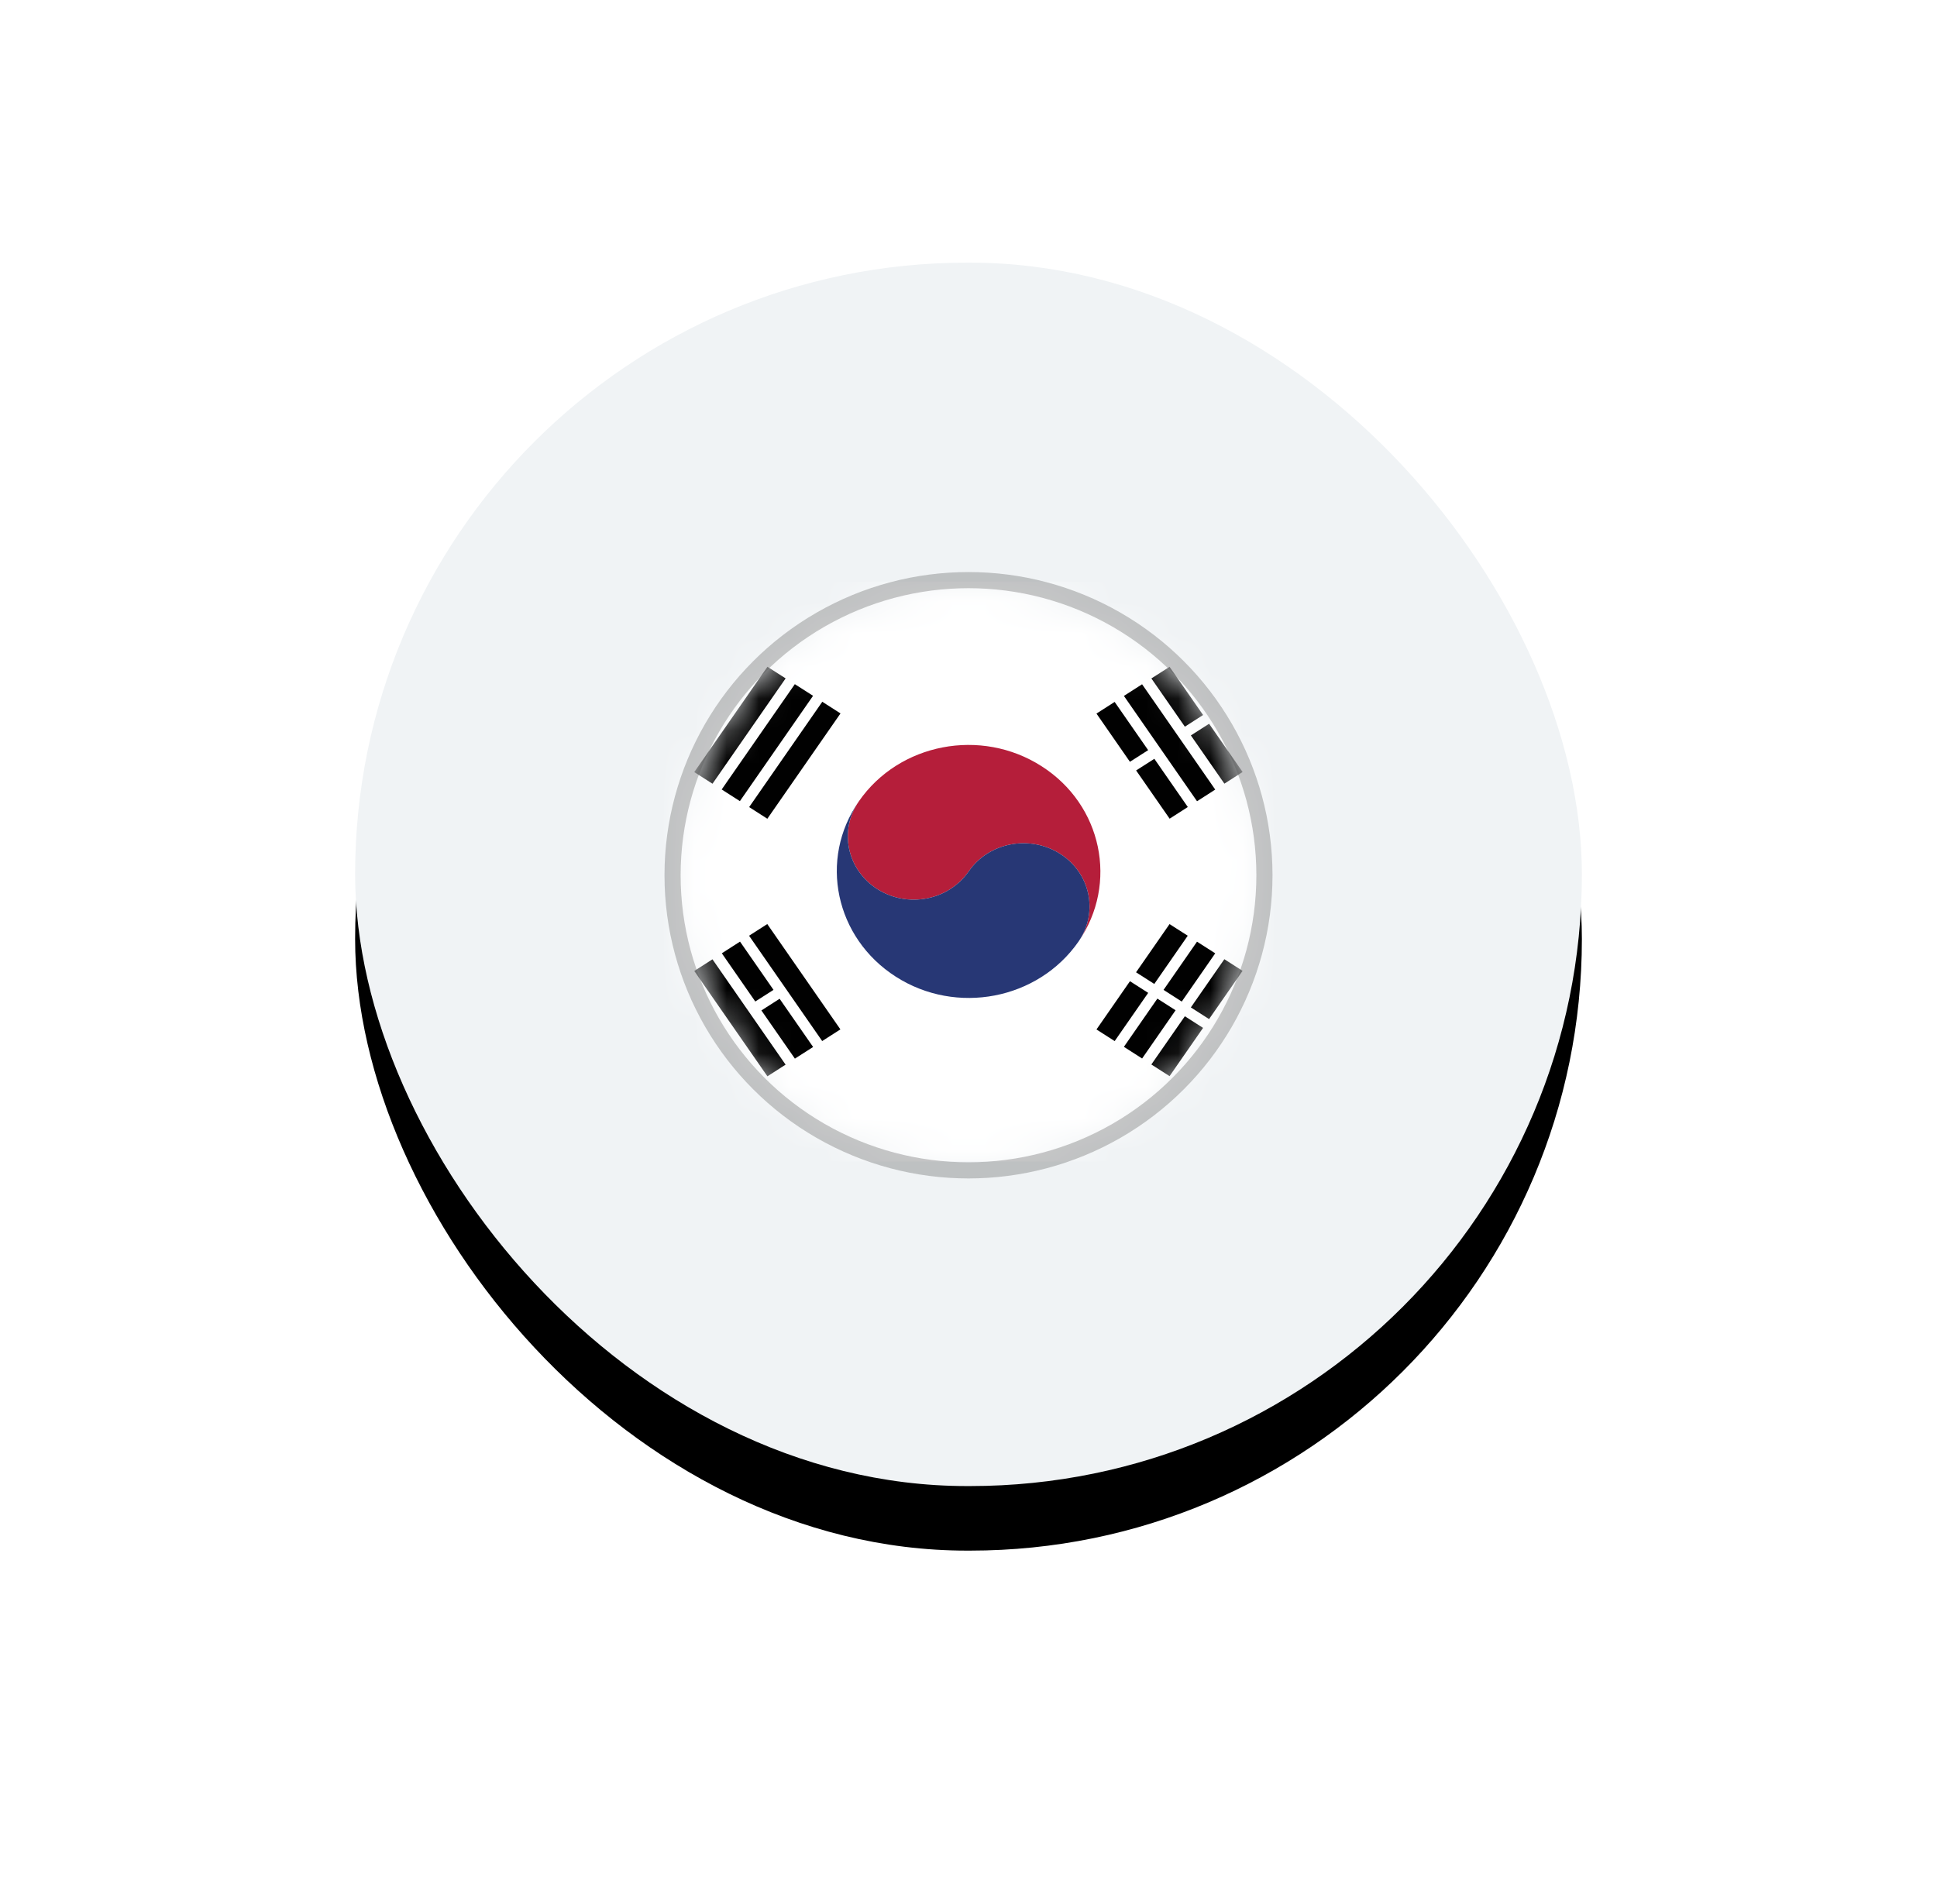 <?xml version="1.0" encoding="UTF-8"?>
<svg width="60px" height="59px" viewBox="0 0 60 59" version="1.1" xmlns="http://www.w3.org/2000/svg" xmlns:xlink="http://www.w3.org/1999/xlink">
    <!-- Generator: Sketch 52.6 (67491) - http://www.bohemiancoding.com/sketch -->
    <title>KRW</title>
    <desc>Created with Sketch.</desc>
    <defs>
        <rect id="path-1" x="0" y="0" width="38" height="37.905" rx="18.952"></rect>
        <filter x="-46.1%" y="-40.9%" width="192.1%" height="192.3%" filterUnits="objectBoundingBox" id="filter-2">
            <feOffset dx="0" dy="2" in="SourceAlpha" result="shadowOffsetOuter1"></feOffset>
            <feGaussianBlur stdDeviation="5.5" in="shadowOffsetOuter1" result="shadowBlurOuter1"></feGaussianBlur>
            <feColorMatrix values="0 0 0 0 0   0 0 0 0 0   0 0 0 0 0  0 0 0 0.05 0" type="matrix" in="shadowBlurOuter1"></feColorMatrix>
        </filter>
        <circle id="path-3" cx="9" cy="9" r="9"></circle>
    </defs>
    <g id="*Feature---multicurrencies-1.9.0" stroke="none" stroke-width="1" fill="none" fill-rule="evenodd">
        <g id="general-setting" transform="translate(-65, -1038)">
            <g id="dropdown" transform="translate(60, 703)">
                <g id="KRW" transform="translate(16, 341.143)">
                    <g transform="translate(0, 1.995)">
                        <g id="Rectangle-11-Copy">
                            <use fill="black" fill-opacity="1" filter="url(#filter-2)" xlink:href="#path-1"></use>
                            <use fill="#F0F3F5" fill-rule="evenodd" xlink:href="#path-1"></use>
                        </g>
                        <g id="icon/korean-language" transform="translate(9, 9)">
                            <g id="korean" transform="translate(1, 1)">
                                <mask id="mask-4" fill="white">
                                    <use xlink:href="#path-3"></use>
                                </mask>
                                <g id="path-1"></g>
                                <g id="Group" mask="url(#mask-4)">
                                    <g transform="translate(-5, -0.138)">
                                        <polygon id="Rectangle" fill="#FFFFFF" points="0 0.018 28 0.018 28 17.987 0 17.987"></polygon>
                                        <polygon id="Rectangle" fill="#010101" transform="translate(18.764, 4.675) rotate(-33.684) translate(-18.764, -4.675) " points="18.412 3.76 19.081 3.772 19.116 5.591 18.446 5.578"></polygon>
                                        <polygon id="Rectangle" fill="#010101" transform="translate(19.993, 6.438) rotate(-33.688) translate(-19.993, -6.438) " points="19.641 5.522 20.311 5.535 20.345 7.353 19.676 7.341"></polygon>
                                        <polygon id="Rectangle" fill="#010101" transform="translate(20.228, 5.013) rotate(-33.684) translate(-20.228, -5.013) " points="19.856 3.021 20.525 3.033 20.601 7.005 19.931 6.993"></polygon>
                                        <polygon id="Rectangle" fill="#010101" transform="translate(20.466, 3.587) rotate(-33.688) translate(-20.466, -3.587) " points="20.114 2.671 20.783 2.684 20.818 4.502 20.148 4.49"></polygon>
                                        <polygon id="Rectangle" fill="#010101" transform="translate(21.689, 5.352) rotate(-33.688) translate(-21.689, -5.352) " points="21.337 4.437 22.007 4.449 22.042 6.268 21.372 6.256"></polygon>
                                        <polygon id="Rectangle" fill="#010101" transform="translate(8.617, 12.443) rotate(-33.684) translate(-8.617, -12.443) " points="8.245 10.451 8.915 10.463 8.99 14.435 8.32 14.423"></polygon>
                                        <polygon id="Rectangle" fill="#010101" transform="translate(7.159, 12.102) rotate(-33.688) translate(-7.159, -12.102) " points="6.807 11.187 7.477 11.199 7.511 13.018 6.841 13.005"></polygon>
                                        <polygon id="Rectangle" fill="#010101" transform="translate(8.386, 13.872) rotate(-33.688) translate(-8.386, -13.872) " points="8.033 12.957 8.703 12.969 8.738 14.788 8.068 14.775"></polygon>
                                        <polygon id="Rectangle" fill="#010101" transform="translate(6.92, 13.535) rotate(-33.684) translate(-6.92, -13.535) " points="6.547 11.543 7.217 11.555 7.292 15.527 6.623 15.515"></polygon>
                                        <polygon id="Rectangle" fill="#010101" transform="translate(8.62, 5.555) rotate(-56.316) translate(-8.62, -5.555) " points="6.628 5.183 10.6 5.258 10.612 5.928 6.64 5.852"></polygon>
                                        <polygon id="Rectangle" fill="#010101" transform="translate(7.77, 5.009) rotate(-56.316) translate(-7.77, -5.009) " points="5.777 4.636 9.749 4.712 9.762 5.382 5.79 5.306"></polygon>
                                        <polygon id="Rectangle" fill="#010101" transform="translate(6.921, 4.47) rotate(-56.316) translate(-6.921, -4.47) " points="4.928 4.097 8.9 4.173 8.913 4.842 4.941 4.767"></polygon>
                                        <polygon id="Rectangle" fill="#010101" transform="translate(18.765, 13.329) rotate(-56.312) translate(-18.765, -13.329) " points="17.849 12.977 19.668 13.011 19.681 13.681 17.862 13.646"></polygon>
                                        <polygon id="Rectangle" fill="#010101" transform="translate(19.991, 11.558) rotate(-56.316) translate(-19.991, -11.558) " points="19.075 11.206 20.893 11.241 20.906 11.91 19.088 11.876"></polygon>
                                        <polygon id="Rectangle" fill="#010101" transform="translate(19.614, 13.868) rotate(-56.312) translate(-19.614, -13.868) " points="18.699 13.516 20.517 13.55 20.53 14.22 18.711 14.186"></polygon>
                                        <polygon id="Rectangle" fill="#010101" transform="translate(20.842, 12.104) rotate(-56.312) translate(-20.842, -12.104) " points="19.927 11.752 21.745 11.786 21.758 12.456 19.939 12.422"></polygon>
                                        <polygon id="Rectangle" fill="#010101" transform="translate(20.465, 14.414) rotate(-56.312) translate(-20.465, -14.414) " points="19.549 14.062 21.368 14.097 21.38 14.766 19.561 14.732"></polygon>
                                        <polygon id="Rectangle" fill="#010101" transform="translate(21.688, 12.647) rotate(-56.312) translate(-21.688, -12.647) " points="20.773 12.295 22.591 12.33 22.604 13 20.785 12.965"></polygon>
                                        <path d="M10.66,6.827 C10.625,6.864 10.601,6.902 10.566,6.939 C10.59,6.902 10.625,6.864 10.66,6.827" id="Path" fill="#B51E3A"></path>
                                        <path d="M16.264,5.74 C14.388,4.537 11.851,5.026 10.604,6.827 C9.98,7.729 10.232,8.942 11.173,9.546 C12.113,10.145 13.377,9.903 14.005,9 C14.629,8.097 15.898,7.856 16.838,8.454 C17.779,9.053 18.03,10.271 17.407,11.174 C18.648,9.373 18.14,6.937 16.264,5.74" id="Path" fill="#B51E3A"></path>
                                        <path d="M10.604,6.827 C9.98,7.729 10.232,8.942 11.173,9.546 C12.113,10.145 13.377,9.903 14.005,9 C14.629,8.097 15.898,7.856 16.838,8.454 C17.779,9.053 18.03,10.271 17.407,11.174 C16.155,12.974 13.623,13.463 11.747,12.26 C9.871,11.058 9.352,8.627 10.604,6.827" id="Path" fill="#273775"></path>
                                    </g>
                                </g>
                            </g>
                            <ellipse id="Oval" stroke-opacity="0.3" stroke="#4A4A4A" stroke-width="0.5" cx="10" cy="9.98" rx="9.167" ry="9.144"></ellipse>
                        </g>
                    </g>
                </g>
            </g>
        </g>
    </g>
</svg>